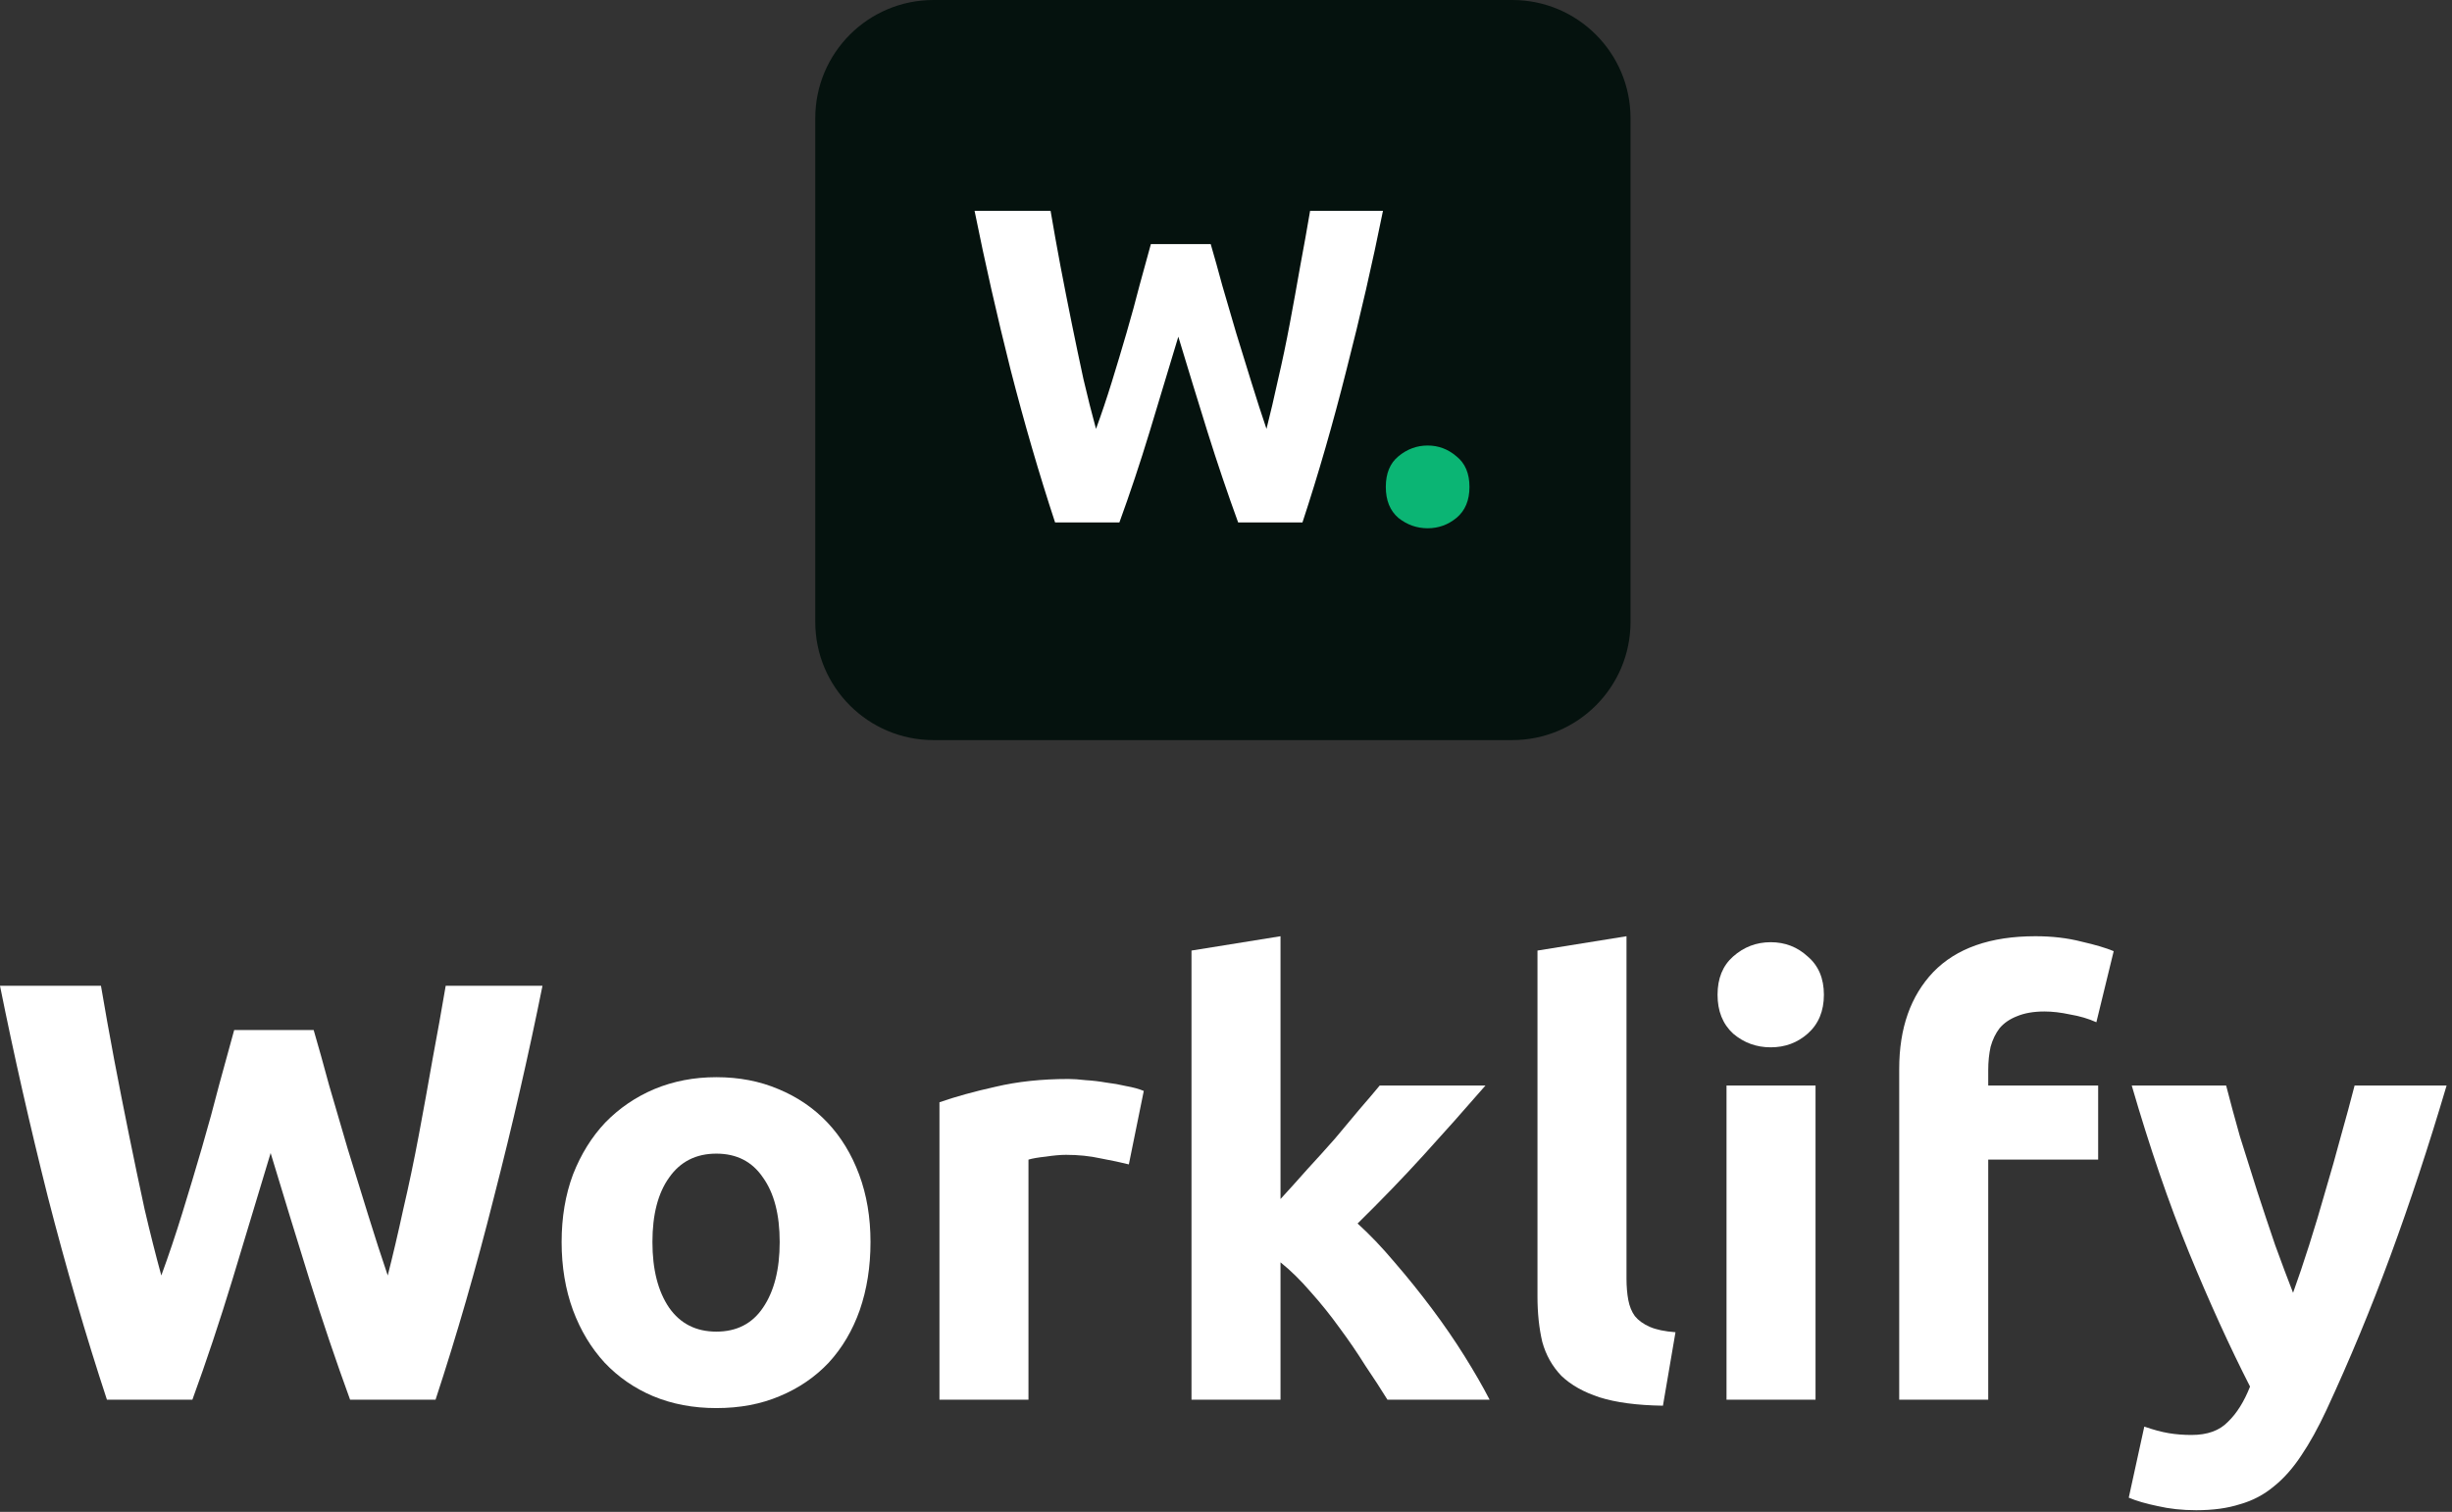 <svg width="394" height="243" viewBox="0 0 394 243" fill="none" xmlns="http://www.w3.org/2000/svg">
<rect x="0" y="0" width="394" height="243" fill="#333333" stroke="none"/>
<path d="M393.132 174.477C390.252 184.205 387.244 193.325 384.108 201.837C380.972 210.349 377.548 218.605 373.836 226.605C372.492 229.485 371.148 231.917 369.804 233.901C368.46 235.949 366.988 237.613 365.388 238.893C363.788 240.237 361.964 241.197 359.916 241.773C357.932 242.413 355.596 242.733 352.908 242.733C350.668 242.733 348.588 242.509 346.668 242.061C344.812 241.677 343.276 241.229 342.06 240.717L344.556 229.293C346.028 229.805 347.34 230.157 348.492 230.349C349.644 230.541 350.86 230.637 352.14 230.637C354.7 230.637 356.652 229.933 357.996 228.525C359.404 227.181 360.588 225.293 361.548 222.861C358.284 216.461 355.02 209.293 351.756 201.357C348.492 193.357 345.42 184.397 342.54 174.477H357.708C358.348 176.973 359.084 179.693 359.916 182.637C360.812 185.517 361.74 188.461 362.7 191.469C363.66 194.413 364.62 197.293 365.58 200.109C366.604 202.925 367.564 205.485 368.46 207.789C369.292 205.485 370.156 202.925 371.052 200.109C371.948 197.293 372.812 194.413 373.644 191.469C374.54 188.461 375.372 185.517 376.14 182.637C376.972 179.693 377.708 176.973 378.348 174.477H393.132Z" fill="white"/>
<path d="M327.063 150.477C329.751 150.477 332.215 150.765 334.455 151.341C336.695 151.853 338.423 152.365 339.639 152.877L336.855 164.301C335.575 163.725 334.167 163.309 332.631 163.053C331.159 162.733 329.783 162.573 328.503 162.573C326.775 162.573 325.303 162.829 324.087 163.341C322.935 163.789 322.007 164.429 321.303 165.261C320.663 166.093 320.183 167.085 319.863 168.237C319.607 169.389 319.479 170.637 319.479 171.981V174.477H337.143V186.381H319.479V224.973H305.175V171.789C305.175 165.261 306.999 160.077 310.647 156.237C314.359 152.397 319.831 150.477 327.063 150.477Z" fill="white"/>
<path d="M291.729 224.973H277.425V174.477H291.729V224.973ZM293.073 159.885C293.073 162.509 292.209 164.589 290.481 166.125C288.817 167.597 286.833 168.333 284.529 168.333C282.225 168.333 280.209 167.597 278.481 166.125C276.817 164.589 275.985 162.509 275.985 159.885C275.985 157.261 276.817 155.213 278.481 153.741C280.209 152.205 282.225 151.437 284.529 151.437C286.833 151.437 288.817 152.205 290.481 153.741C292.209 155.213 293.073 157.261 293.073 159.885Z" fill="white"/>
<path d="M267.21 225.933C263.05 225.869 259.658 225.421 257.034 224.589C254.474 223.757 252.426 222.605 250.89 221.133C249.418 219.597 248.394 217.773 247.818 215.661C247.306 213.485 247.05 211.053 247.05 208.365V152.781L261.354 150.477V205.485C261.354 206.765 261.45 207.917 261.642 208.941C261.834 209.965 262.186 210.829 262.698 211.533C263.274 212.237 264.074 212.813 265.098 213.261C266.122 213.709 267.498 213.997 269.226 214.125L267.21 225.933Z" fill="white"/>
<path d="M205.76 192.717C207.168 191.181 208.608 189.581 210.08 187.917C211.616 186.253 213.088 184.621 214.496 183.021C215.904 181.357 217.216 179.789 218.432 178.317C219.712 176.845 220.8 175.565 221.696 174.477H238.688C235.296 178.381 231.968 182.125 228.704 185.709C225.504 189.229 221.984 192.877 218.144 196.653C220.064 198.381 222.048 200.461 224.096 202.893C226.144 205.261 228.128 207.725 230.048 210.285C231.968 212.845 233.728 215.405 235.328 217.965C236.928 220.525 238.272 222.861 239.36 224.973H222.944C221.92 223.309 220.736 221.485 219.392 219.501C218.112 217.453 216.736 215.437 215.264 213.453C213.792 211.405 212.224 209.453 210.56 207.597C208.96 205.741 207.36 204.173 205.76 202.893V224.973H191.456V152.781L205.76 150.477V192.717Z" fill="white"/>
<path d="M181.388 187.149C180.108 186.829 178.604 186.509 176.876 186.189C175.148 185.805 173.292 185.613 171.308 185.613C170.412 185.613 169.324 185.709 168.044 185.901C166.828 186.029 165.9 186.189 165.26 186.381V224.973H150.956V177.165C153.516 176.269 156.524 175.437 159.98 174.669C163.5 173.837 167.404 173.421 171.692 173.421C172.46 173.421 173.388 173.485 174.476 173.613C175.564 173.677 176.652 173.805 177.74 173.997C178.828 174.125 179.916 174.317 181.004 174.573C182.092 174.765 183.02 175.021 183.788 175.341L181.388 187.149Z" fill="white"/>
<path d="M139.876 199.629C139.876 203.597 139.3 207.245 138.148 210.573C136.996 213.837 135.332 216.653 133.156 219.021C130.98 221.325 128.356 223.117 125.284 224.397C122.276 225.677 118.884 226.317 115.108 226.317C111.396 226.317 108.004 225.677 104.932 224.397C101.924 223.117 99.332 221.325 97.156 219.021C94.98 216.653 93.284 213.837 92.068 210.573C90.852 207.245 90.244 203.597 90.244 199.629C90.244 195.661 90.852 192.045 92.068 188.781C93.348 185.517 95.076 182.733 97.252 180.429C99.492 178.125 102.116 176.333 105.124 175.053C108.196 173.773 111.524 173.133 115.108 173.133C118.756 173.133 122.084 173.773 125.092 175.053C128.164 176.333 130.788 178.125 132.964 180.429C135.14 182.733 136.836 185.517 138.052 188.781C139.268 192.045 139.876 195.661 139.876 199.629ZM125.284 199.629C125.284 195.213 124.388 191.757 122.596 189.261C120.868 186.701 118.372 185.421 115.108 185.421C111.844 185.421 109.316 186.701 107.524 189.261C105.732 191.757 104.836 195.213 104.836 199.629C104.836 204.045 105.732 207.565 107.524 210.189C109.316 212.749 111.844 214.029 115.108 214.029C118.372 214.029 120.868 212.749 122.596 210.189C124.388 207.565 125.284 204.045 125.284 199.629Z" fill="white"/>
<path d="M50.4 165.549C51.168 168.173 52 171.149 52.896 174.477C53.856 177.741 54.848 181.133 55.872 184.653C56.96 188.173 58.048 191.693 59.136 195.213C60.224 198.733 61.28 201.997 62.304 205.005C63.136 201.741 63.968 198.189 64.8 194.349C65.696 190.509 66.528 186.541 67.296 182.445C68.064 178.349 68.8 174.285 69.504 170.253C70.272 166.157 70.976 162.221 71.616 158.445H87.168C84.928 169.581 82.336 180.877 79.392 192.333C76.512 203.789 73.376 214.669 69.984 224.973H56.256C54.016 218.829 51.84 212.397 49.728 205.677C47.616 198.893 45.536 192.109 43.488 185.325C41.44 192.109 39.392 198.893 37.344 205.677C35.296 212.397 33.152 218.829 30.912 224.973H17.184C13.792 214.669 10.624 203.789 7.68 192.333C4.8 180.877 2.24 169.581 0 158.445H16.224C16.864 162.221 17.568 166.157 18.336 170.253C19.104 174.285 19.904 178.349 20.736 182.445C21.568 186.541 22.4 190.509 23.232 194.349C24.128 198.189 25.024 201.741 25.92 205.005C27.072 201.869 28.192 198.541 29.28 195.021C30.368 191.501 31.424 187.981 32.448 184.461C33.472 180.941 34.4 177.549 35.232 174.285C36.128 171.021 36.928 168.109 37.632 165.549H50.4Z" fill="white"/>
<path d="M131 19C131 8.507 139.507 0 150 0H243C253.493 0 262 8.507 262 19V99.954C262 110.447 253.493 118.954 243 118.954H150C139.507 118.954 131 110.447 131 99.954V19Z" fill="#05120E"/>
<path d="M236.122 78.257C236.122 80.425 235.424 82.087 234.027 83.244C232.677 84.352 231.135 84.906 229.401 84.906C227.666 84.906 226.1 84.352 224.703 83.244C223.354 82.087 222.679 80.425 222.679 78.257C222.679 76.088 223.354 74.45 224.703 73.342C226.1 72.186 227.666 71.607 229.401 71.607C231.135 71.607 232.677 72.186 234.027 73.342C235.424 74.45 236.122 76.088 236.122 78.257Z" fill="#0BB574"/>
<path d="M194.542 39.228C195.121 41.203 195.747 43.444 196.422 45.95C197.144 48.407 197.891 50.961 198.662 53.611C199.481 56.261 200.3 58.911 201.12 61.561C201.939 64.211 202.734 66.669 203.505 68.933C204.131 66.476 204.757 63.802 205.384 60.911C206.058 58.02 206.685 55.032 207.263 51.948C207.841 48.865 208.395 45.805 208.925 42.769C209.504 39.686 210.034 36.722 210.515 33.879H222.224C220.538 42.263 218.586 50.768 216.37 59.393C214.202 68.018 211.841 76.209 209.287 83.967H198.951C197.265 79.341 195.627 74.498 194.037 69.439C192.446 64.332 190.88 59.224 189.339 54.117C187.797 59.224 186.255 64.332 184.713 69.439C183.171 74.498 181.557 79.341 179.87 83.967H169.535C166.981 76.209 164.596 68.018 162.38 59.393C160.211 50.768 158.284 42.263 156.598 33.879H168.812C169.294 36.722 169.824 39.686 170.402 42.769C170.981 45.805 171.583 48.865 172.209 51.948C172.836 55.032 173.462 58.02 174.088 60.911C174.763 63.802 175.438 66.476 176.112 68.933C176.979 66.572 177.823 64.067 178.642 61.416C179.461 58.766 180.256 56.116 181.027 53.466C181.798 50.816 182.497 48.262 183.123 45.805C183.797 43.347 184.4 41.155 184.93 39.228H194.542Z" fill="white"/>
</svg>
